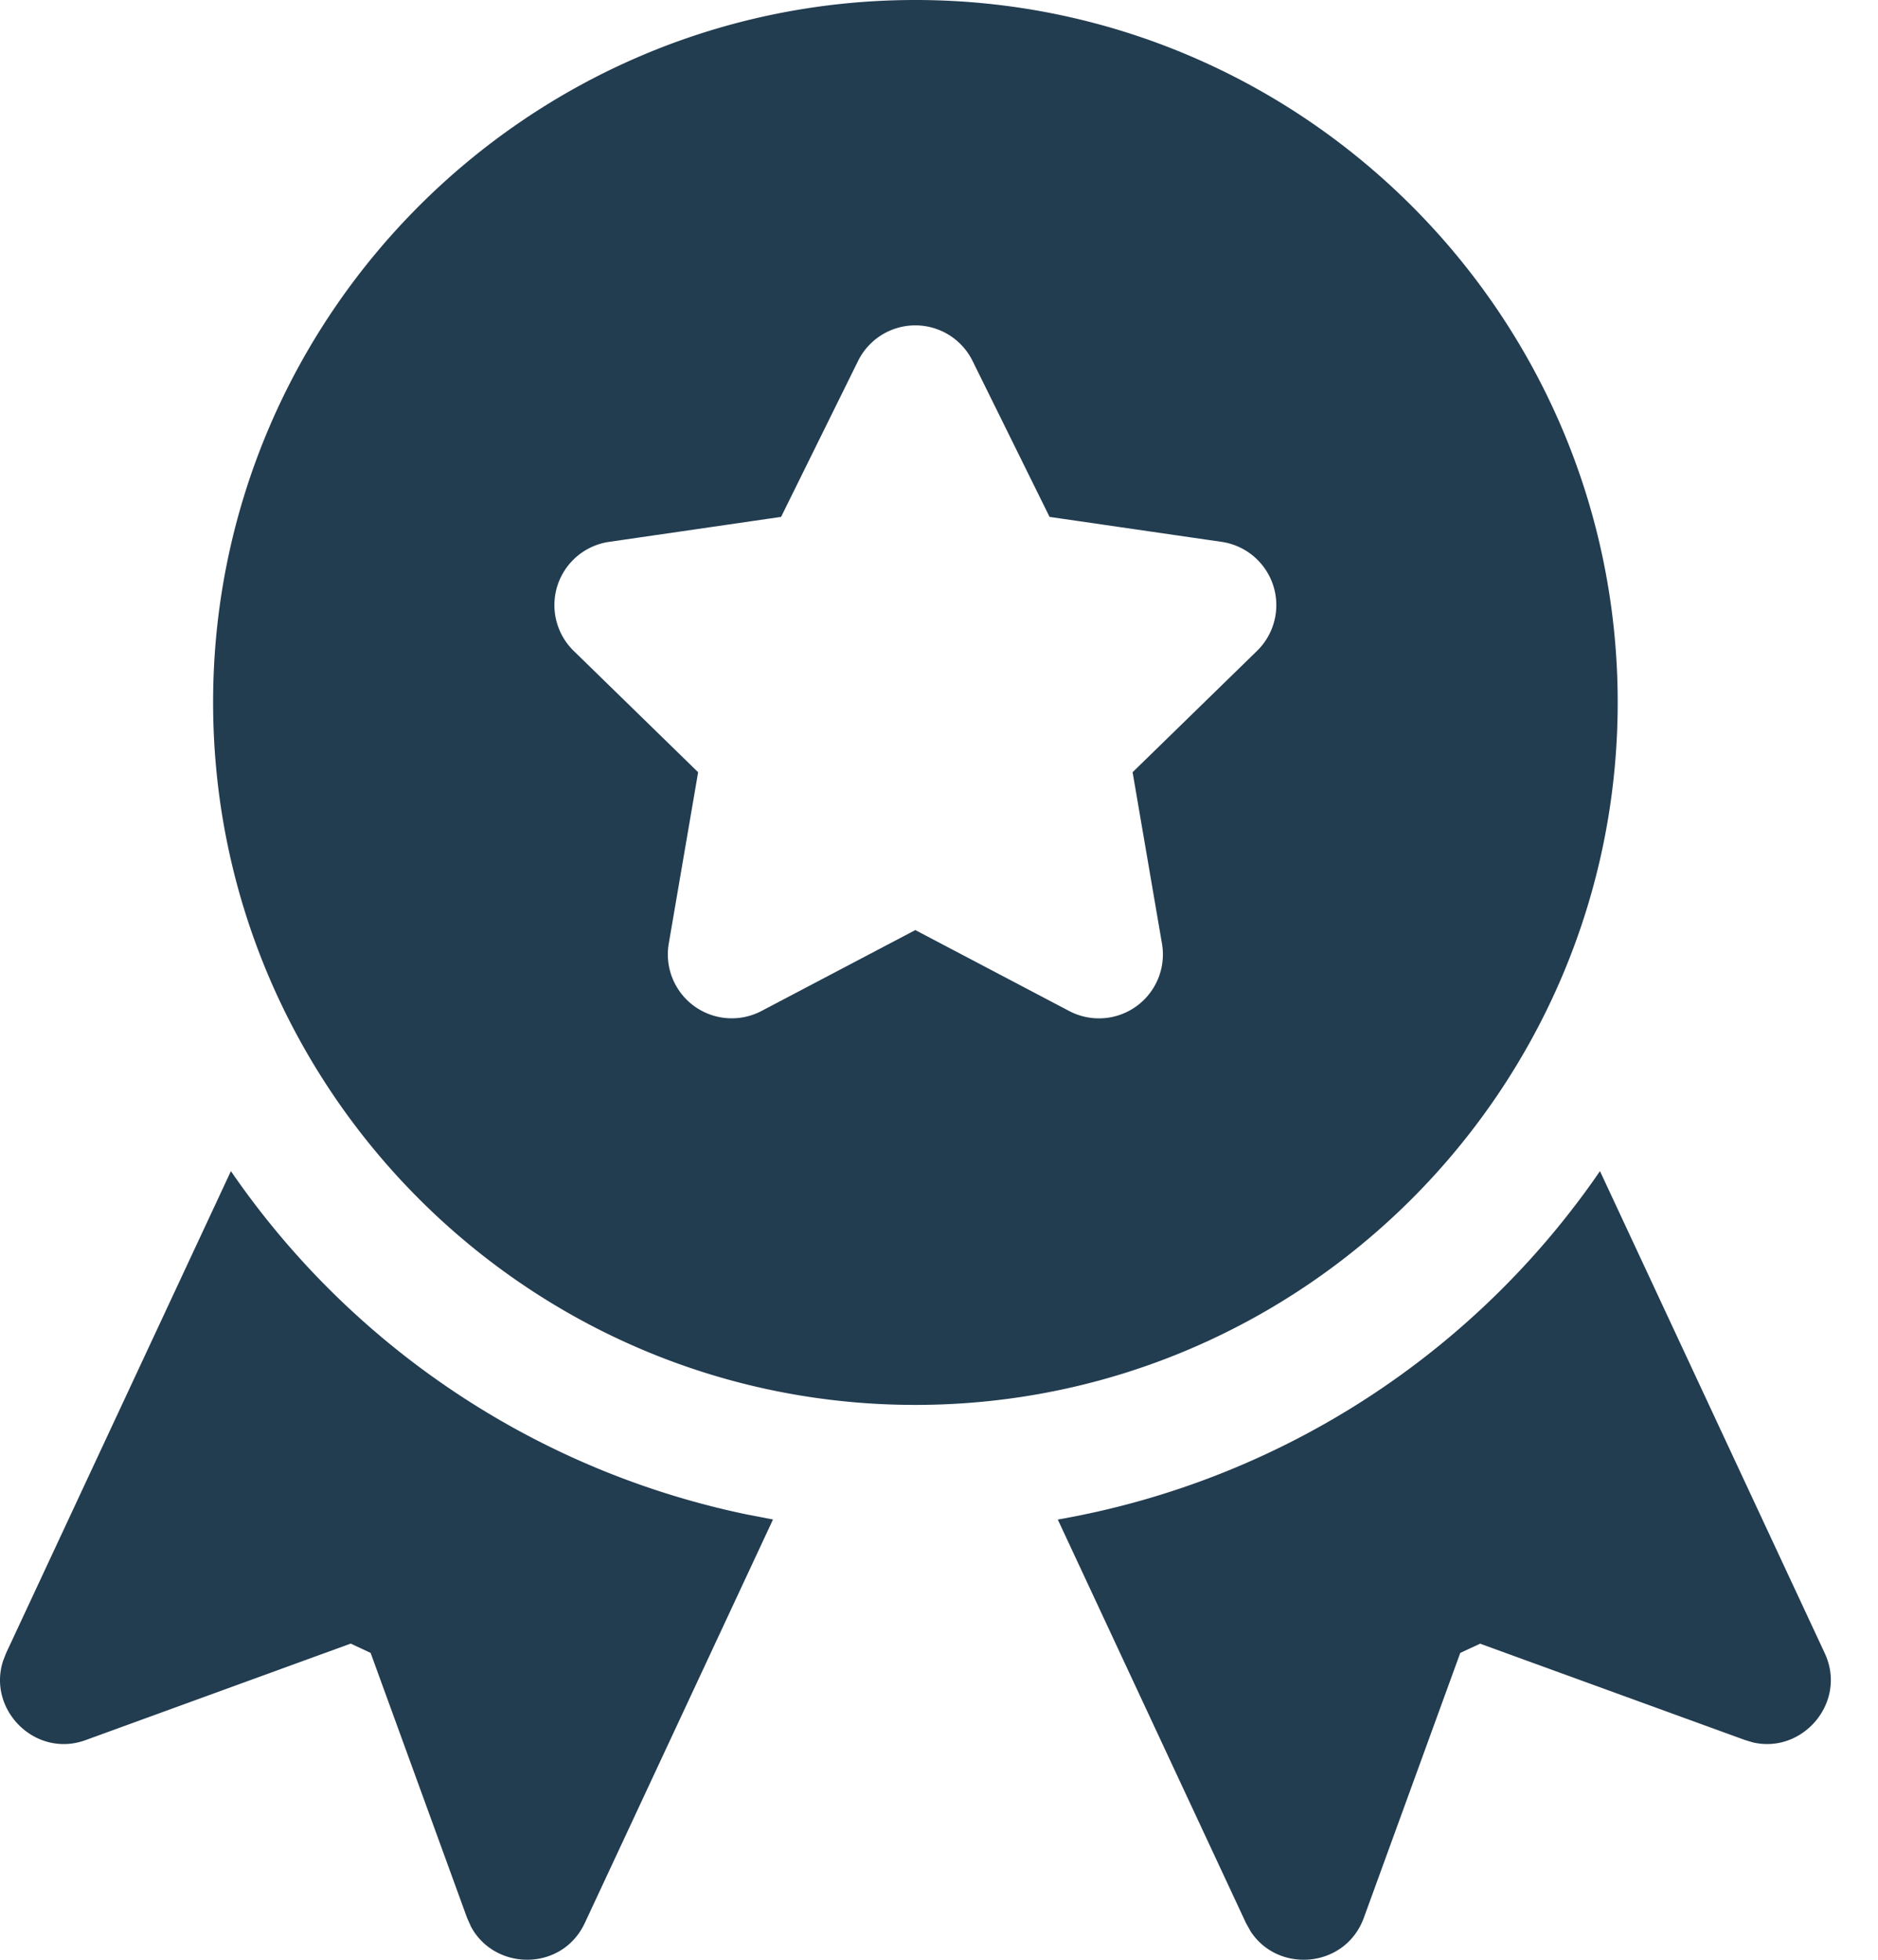 <svg xmlns="http://www.w3.org/2000/svg" width="23" height="24" viewBox="0 0 23 24">
    <path fill="#223c50" fill-rule="evenodd" d="M.075 20.244l2.753-5.902a10.179 10.179 0 0 0 6.311 4.203l.328.063-2.304 4.94c-.278.597-1.101.592-1.395.046l-.048-.108-1.181-3.244-.244-.114-3.244 1.181c-.614.227-1.209-.368-1.013-.97l.037-.095 2.753-5.902zm19.52-5.902l2.752 5.902c.28.598-.266 1.237-.879 1.094l-.097-.029-3.244-1.18-.243.113-1.181 3.244c-.224.614-1.044.688-1.386.167l-.058-.104-2.304-4.94a10.176 10.176 0 0 0 6.64-4.267zM11.21 0c4.743 0 8.602 3.859 8.602 8.602 0 4.744-3.859 8.603-8.602 8.603S2.61 13.345 2.61 8.602 6.468 0 11.21 0zm.701 4.42a.782.782 0 0 0-1.402 0l-.943 1.91-2.108.306a.783.783 0 0 0-.433 1.334L8.55 9.457l-.36 2.1a.783.783 0 0 0 1.134.825l1.886-.992 1.886.992a.783.783 0 0 0 1.135-.825l-.36-2.1 1.525-1.487a.783.783 0 0 0-.433-1.334l-2.109-.306z"/>
</svg>
